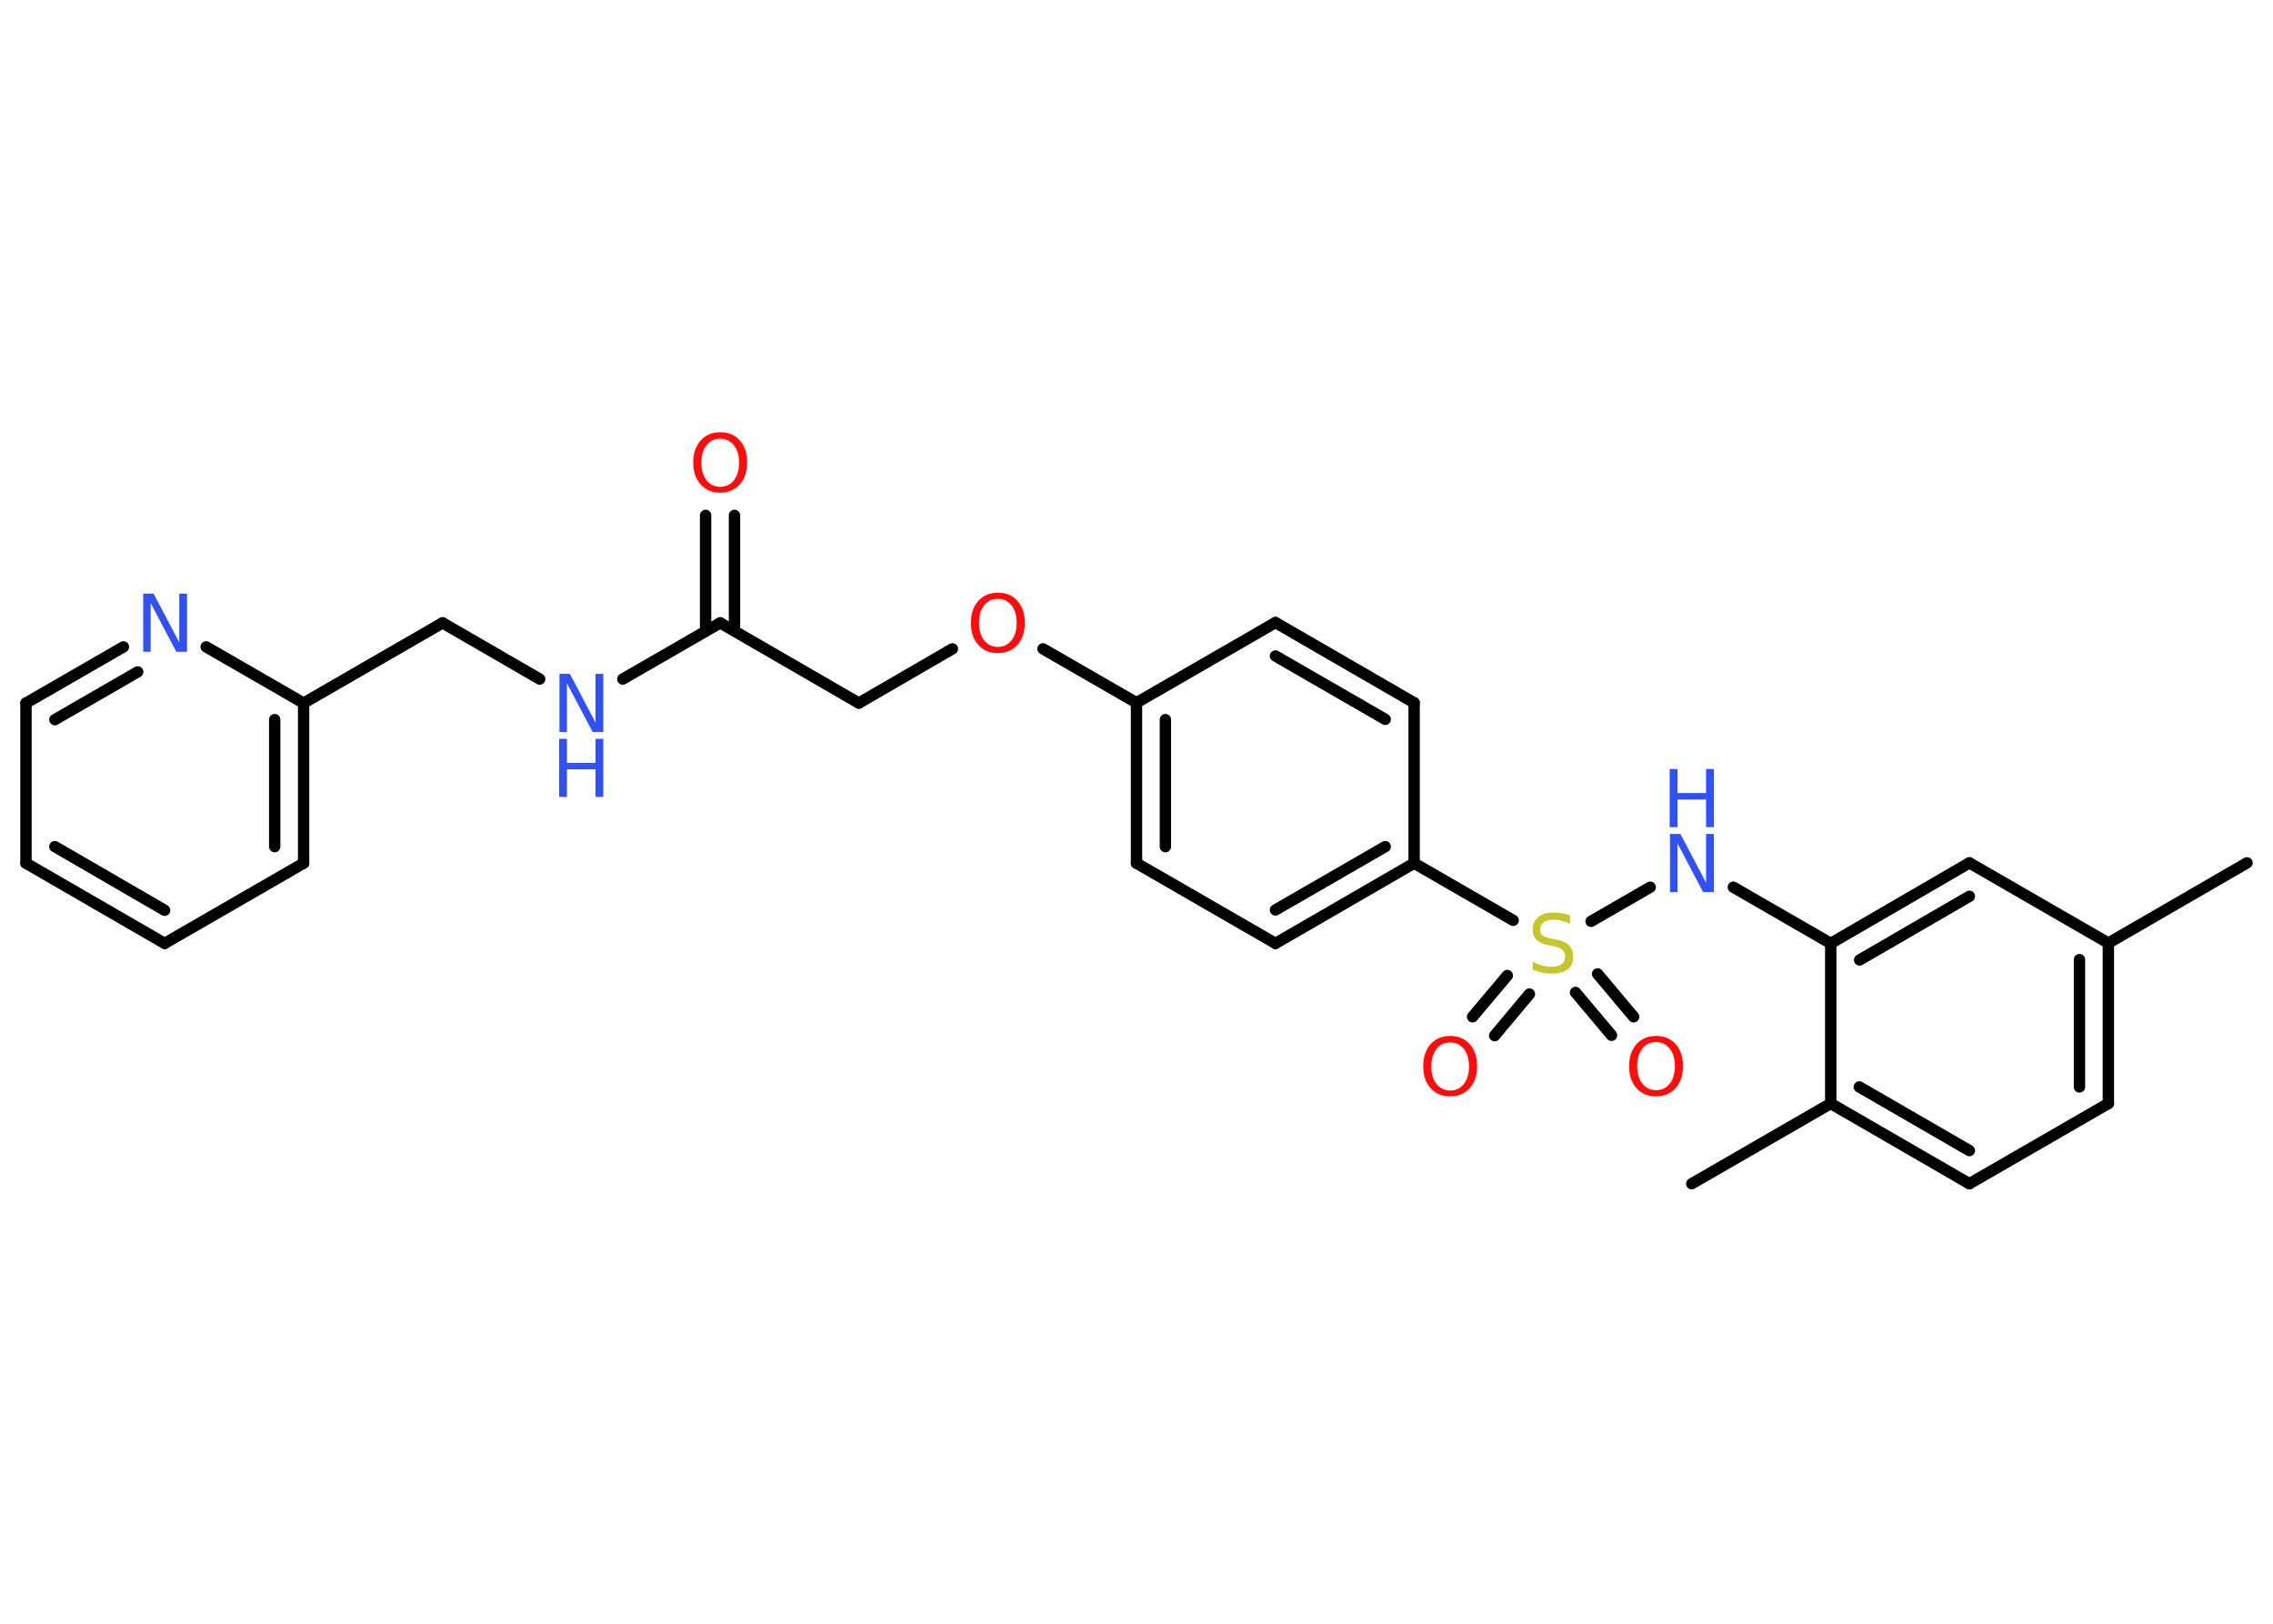 <?xml version='1.0' encoding='UTF-8'?>
<!DOCTYPE svg PUBLIC "-//W3C//DTD SVG 1.1//EN" "http://www.w3.org/Graphics/SVG/1.1/DTD/svg11.dtd">
<svg version='1.2' xmlns='http://www.w3.org/2000/svg' xmlns:xlink='http://www.w3.org/1999/xlink' width='70.0mm' height='50.0mm' viewBox='0 0 70.0 50.0'>
  <desc>Generated by the Chemistry Development Kit (http://github.com/cdk)</desc>
  <g stroke-linecap='round' stroke-linejoin='round' stroke='#000000' stroke-width='.35' fill='#3050F8'>
    <rect x='.0' y='.0' width='70.0' height='50.0' fill='#FFFFFF' stroke='none'/>
    <g id='mol1' class='mol'>
      <line id='mol1bnd1' class='bond' x1='69.2' y1='26.57' x2='64.93' y2='29.04'/>
      <g id='mol1bnd2' class='bond'>
        <line x1='64.93' y1='33.98' x2='64.93' y2='29.04'/>
        <line x1='64.04' y1='33.47' x2='64.04' y2='29.55'/>
      </g>
      <line id='mol1bnd3' class='bond' x1='64.93' y1='33.98' x2='60.65' y2='36.45'/>
      <g id='mol1bnd4' class='bond'>
        <line x1='56.38' y1='33.98' x2='60.65' y2='36.45'/>
        <line x1='57.26' y1='33.47' x2='60.65' y2='35.43'/>
      </g>
      <line id='mol1bnd5' class='bond' x1='56.38' y1='33.98' x2='52.1' y2='36.45'/>
      <line id='mol1bnd6' class='bond' x1='56.38' y1='33.98' x2='56.38' y2='29.05'/>
      <line id='mol1bnd7' class='bond' x1='56.38' y1='29.05' x2='53.38' y2='27.32'/>
      <line id='mol1bnd8' class='bond' x1='50.82' y1='27.32' x2='49.0' y2='28.37'/>
      <g id='mol1bnd9' class='bond'>
        <line x1='47.1' y1='30.61' x2='46.03' y2='31.89'/>
        <line x1='46.42' y1='30.04' x2='45.35' y2='31.31'/>
      </g>
      <g id='mol1bnd10' class='bond'>
        <line x1='49.2' y1='29.99' x2='50.31' y2='31.31'/>
        <line x1='48.52' y1='30.56' x2='49.63' y2='31.88'/>
      </g>
      <line id='mol1bnd11' class='bond' x1='46.6' y1='28.34' x2='43.55' y2='26.58'/>
      <g id='mol1bnd12' class='bond'>
        <line x1='39.28' y1='29.05' x2='43.55' y2='26.58'/>
        <line x1='39.28' y1='28.02' x2='42.66' y2='26.07'/>
      </g>
      <line id='mol1bnd13' class='bond' x1='39.28' y1='29.05' x2='35.0' y2='26.58'/>
      <g id='mol1bnd14' class='bond'>
        <line x1='35.0' y1='21.64' x2='35.0' y2='26.58'/>
        <line x1='35.89' y1='22.16' x2='35.89' y2='26.07'/>
      </g>
      <line id='mol1bnd15' class='bond' x1='35.0' y1='21.64' x2='32.12' y2='19.98'/>
      <line id='mol1bnd16' class='bond' x1='29.33' y1='19.98' x2='26.45' y2='21.65'/>
      <line id='mol1bnd17' class='bond' x1='26.45' y1='21.65' x2='22.18' y2='19.18'/>
      <g id='mol1bnd18' class='bond'>
        <line x1='21.73' y1='19.43' x2='21.73' y2='15.87'/>
        <line x1='22.62' y1='19.43' x2='22.62' y2='15.87'/>
      </g>
      <line id='mol1bnd19' class='bond' x1='22.18' y1='19.18' x2='19.18' y2='20.91'/>
      <line id='mol1bnd20' class='bond' x1='16.62' y1='20.91' x2='13.63' y2='19.18'/>
      <line id='mol1bnd21' class='bond' x1='13.63' y1='19.18' x2='9.35' y2='21.65'/>
      <g id='mol1bnd22' class='bond'>
        <line x1='9.35' y1='26.58' x2='9.35' y2='21.65'/>
        <line x1='8.46' y1='26.07' x2='8.46' y2='22.16'/>
      </g>
      <line id='mol1bnd23' class='bond' x1='9.35' y1='26.58' x2='5.07' y2='29.05'/>
      <g id='mol1bnd24' class='bond'>
        <line x1='.8' y1='26.58' x2='5.07' y2='29.05'/>
        <line x1='1.69' y1='26.07' x2='5.07' y2='28.03'/>
      </g>
      <line id='mol1bnd25' class='bond' x1='.8' y1='26.58' x2='.8' y2='21.65'/>
      <g id='mol1bnd26' class='bond'>
        <line x1='3.8' y1='19.92' x2='.8' y2='21.65'/>
        <line x1='4.24' y1='20.69' x2='1.69' y2='22.16'/>
      </g>
      <line id='mol1bnd27' class='bond' x1='9.35' y1='21.65' x2='6.35' y2='19.92'/>
      <line id='mol1bnd28' class='bond' x1='35.0' y1='21.64' x2='39.28' y2='19.17'/>
      <g id='mol1bnd29' class='bond'>
        <line x1='43.55' y1='21.64' x2='39.28' y2='19.17'/>
        <line x1='42.66' y1='22.15' x2='39.28' y2='20.2'/>
      </g>
      <line id='mol1bnd30' class='bond' x1='43.55' y1='26.58' x2='43.55' y2='21.64'/>
      <g id='mol1bnd31' class='bond'>
        <line x1='60.65' y1='26.57' x2='56.38' y2='29.05'/>
        <line x1='60.65' y1='27.6' x2='57.27' y2='29.56'/>
      </g>
      <line id='mol1bnd32' class='bond' x1='64.93' y1='29.04' x2='60.65' y2='26.57'/>
      <g id='mol1atm8' class='atom'>
        <path d='M51.42 25.68h.33l.79 1.5v-1.5h.24v1.79h-.33l-.79 -1.5v1.5h-.23v-1.79z' stroke='none'/>
        <path d='M51.42 23.68h.24v.74h.88v-.74h.24v1.79h-.24v-.85h-.88v.85h-.24v-1.79z' stroke='none'/>
      </g>
      <path id='mol1atm9' class='atom' d='M48.35 28.21v.24q-.14 -.07 -.26 -.1q-.12 -.03 -.24 -.03q-.2 .0 -.31 .08q-.11 .08 -.11 .22q.0 .12 .07 .18q.07 .06 .27 .1l.15 .03q.27 .05 .4 .18q.13 .13 .13 .35q.0 .26 -.17 .39q-.17 .13 -.51 .13q-.13 .0 -.27 -.03q-.14 -.03 -.3 -.09v-.25q.15 .08 .29 .12q.14 .04 .28 .04q.21 .0 .32 -.08q.11 -.08 .11 -.23q.0 -.13 -.08 -.21q-.08 -.07 -.26 -.11l-.15 -.03q-.27 -.05 -.39 -.17q-.12 -.12 -.12 -.32q.0 -.24 .17 -.38q.17 -.14 .46 -.14q.12 .0 .26 .02q.13 .02 .27 .07z' stroke='none' fill='#C6C62C'/>
      <path id='mol1atm10' class='atom' d='M44.66 32.1q-.27 .0 -.42 .2q-.16 .2 -.16 .54q.0 .34 .16 .54q.16 .2 .42 .2q.26 .0 .42 -.2q.16 -.2 .16 -.54q.0 -.34 -.16 -.54q-.16 -.2 -.42 -.2zM44.66 31.9q.38 .0 .6 .25q.23 .25 .23 .68q.0 .43 -.23 .68q-.23 .25 -.6 .25q-.38 .0 -.6 -.25q-.23 -.25 -.23 -.68q.0 -.42 .23 -.68q.23 -.25 .6 -.25z' stroke='none' fill='#FF0D0D'/>
      <path id='mol1atm11' class='atom' d='M51.0 32.09q-.27 .0 -.42 .2q-.16 .2 -.16 .54q.0 .34 .16 .54q.16 .2 .42 .2q.26 .0 .42 -.2q.16 -.2 .16 -.54q.0 -.34 -.16 -.54q-.16 -.2 -.42 -.2zM51.0 31.9q.38 .0 .6 .25q.23 .25 .23 .68q.0 .43 -.23 .68q-.23 .25 -.6 .25q-.38 .0 -.6 -.25q-.23 -.25 -.23 -.68q.0 -.42 .23 -.68q.23 -.25 .6 -.25z' stroke='none' fill='#FF0D0D'/>
      <path id='mol1atm16' class='atom' d='M30.73 18.44q-.27 .0 -.42 .2q-.16 .2 -.16 .54q.0 .34 .16 .54q.16 .2 .42 .2q.26 .0 .42 -.2q.16 -.2 .16 -.54q.0 -.34 -.16 -.54q-.16 -.2 -.42 -.2zM30.73 18.25q.38 .0 .6 .25q.23 .25 .23 .68q.0 .43 -.23 .68q-.23 .25 -.6 .25q-.38 .0 -.6 -.25q-.23 -.25 -.23 -.68q.0 -.42 .23 -.68q.23 -.25 .6 -.25z' stroke='none' fill='#FF0D0D'/>
      <path id='mol1atm19' class='atom' d='M22.18 13.51q-.27 .0 -.42 .2q-.16 .2 -.16 .54q.0 .34 .16 .54q.16 .2 .42 .2q.26 .0 .42 -.2q.16 -.2 .16 -.54q.0 -.34 -.16 -.54q-.16 -.2 -.42 -.2zM22.18 13.31q.38 .0 .6 .25q.23 .25 .23 .68q.0 .43 -.23 .68q-.23 .25 -.6 .25q-.38 .0 -.6 -.25q-.23 -.25 -.23 -.68q.0 -.42 .23 -.68q.23 -.25 .6 -.25z' stroke='none' fill='#FF0D0D'/>
      <g id='mol1atm20' class='atom'>
        <path d='M17.22 20.75h.33l.79 1.5v-1.5h.24v1.79h-.33l-.79 -1.5v1.5h-.23v-1.79z' stroke='none'/>
        <path d='M17.22 22.75h.24v.74h.88v-.74h.24v1.79h-.24v-.85h-.88v.85h-.24v-1.79z' stroke='none'/>
      </g>
      <path id='mol1atm27' class='atom' d='M4.4 18.28h.33l.79 1.5v-1.5h.24v1.79h-.33l-.79 -1.5v1.5h-.23v-1.79z' stroke='none'/>
    </g>
  </g>
</svg>
